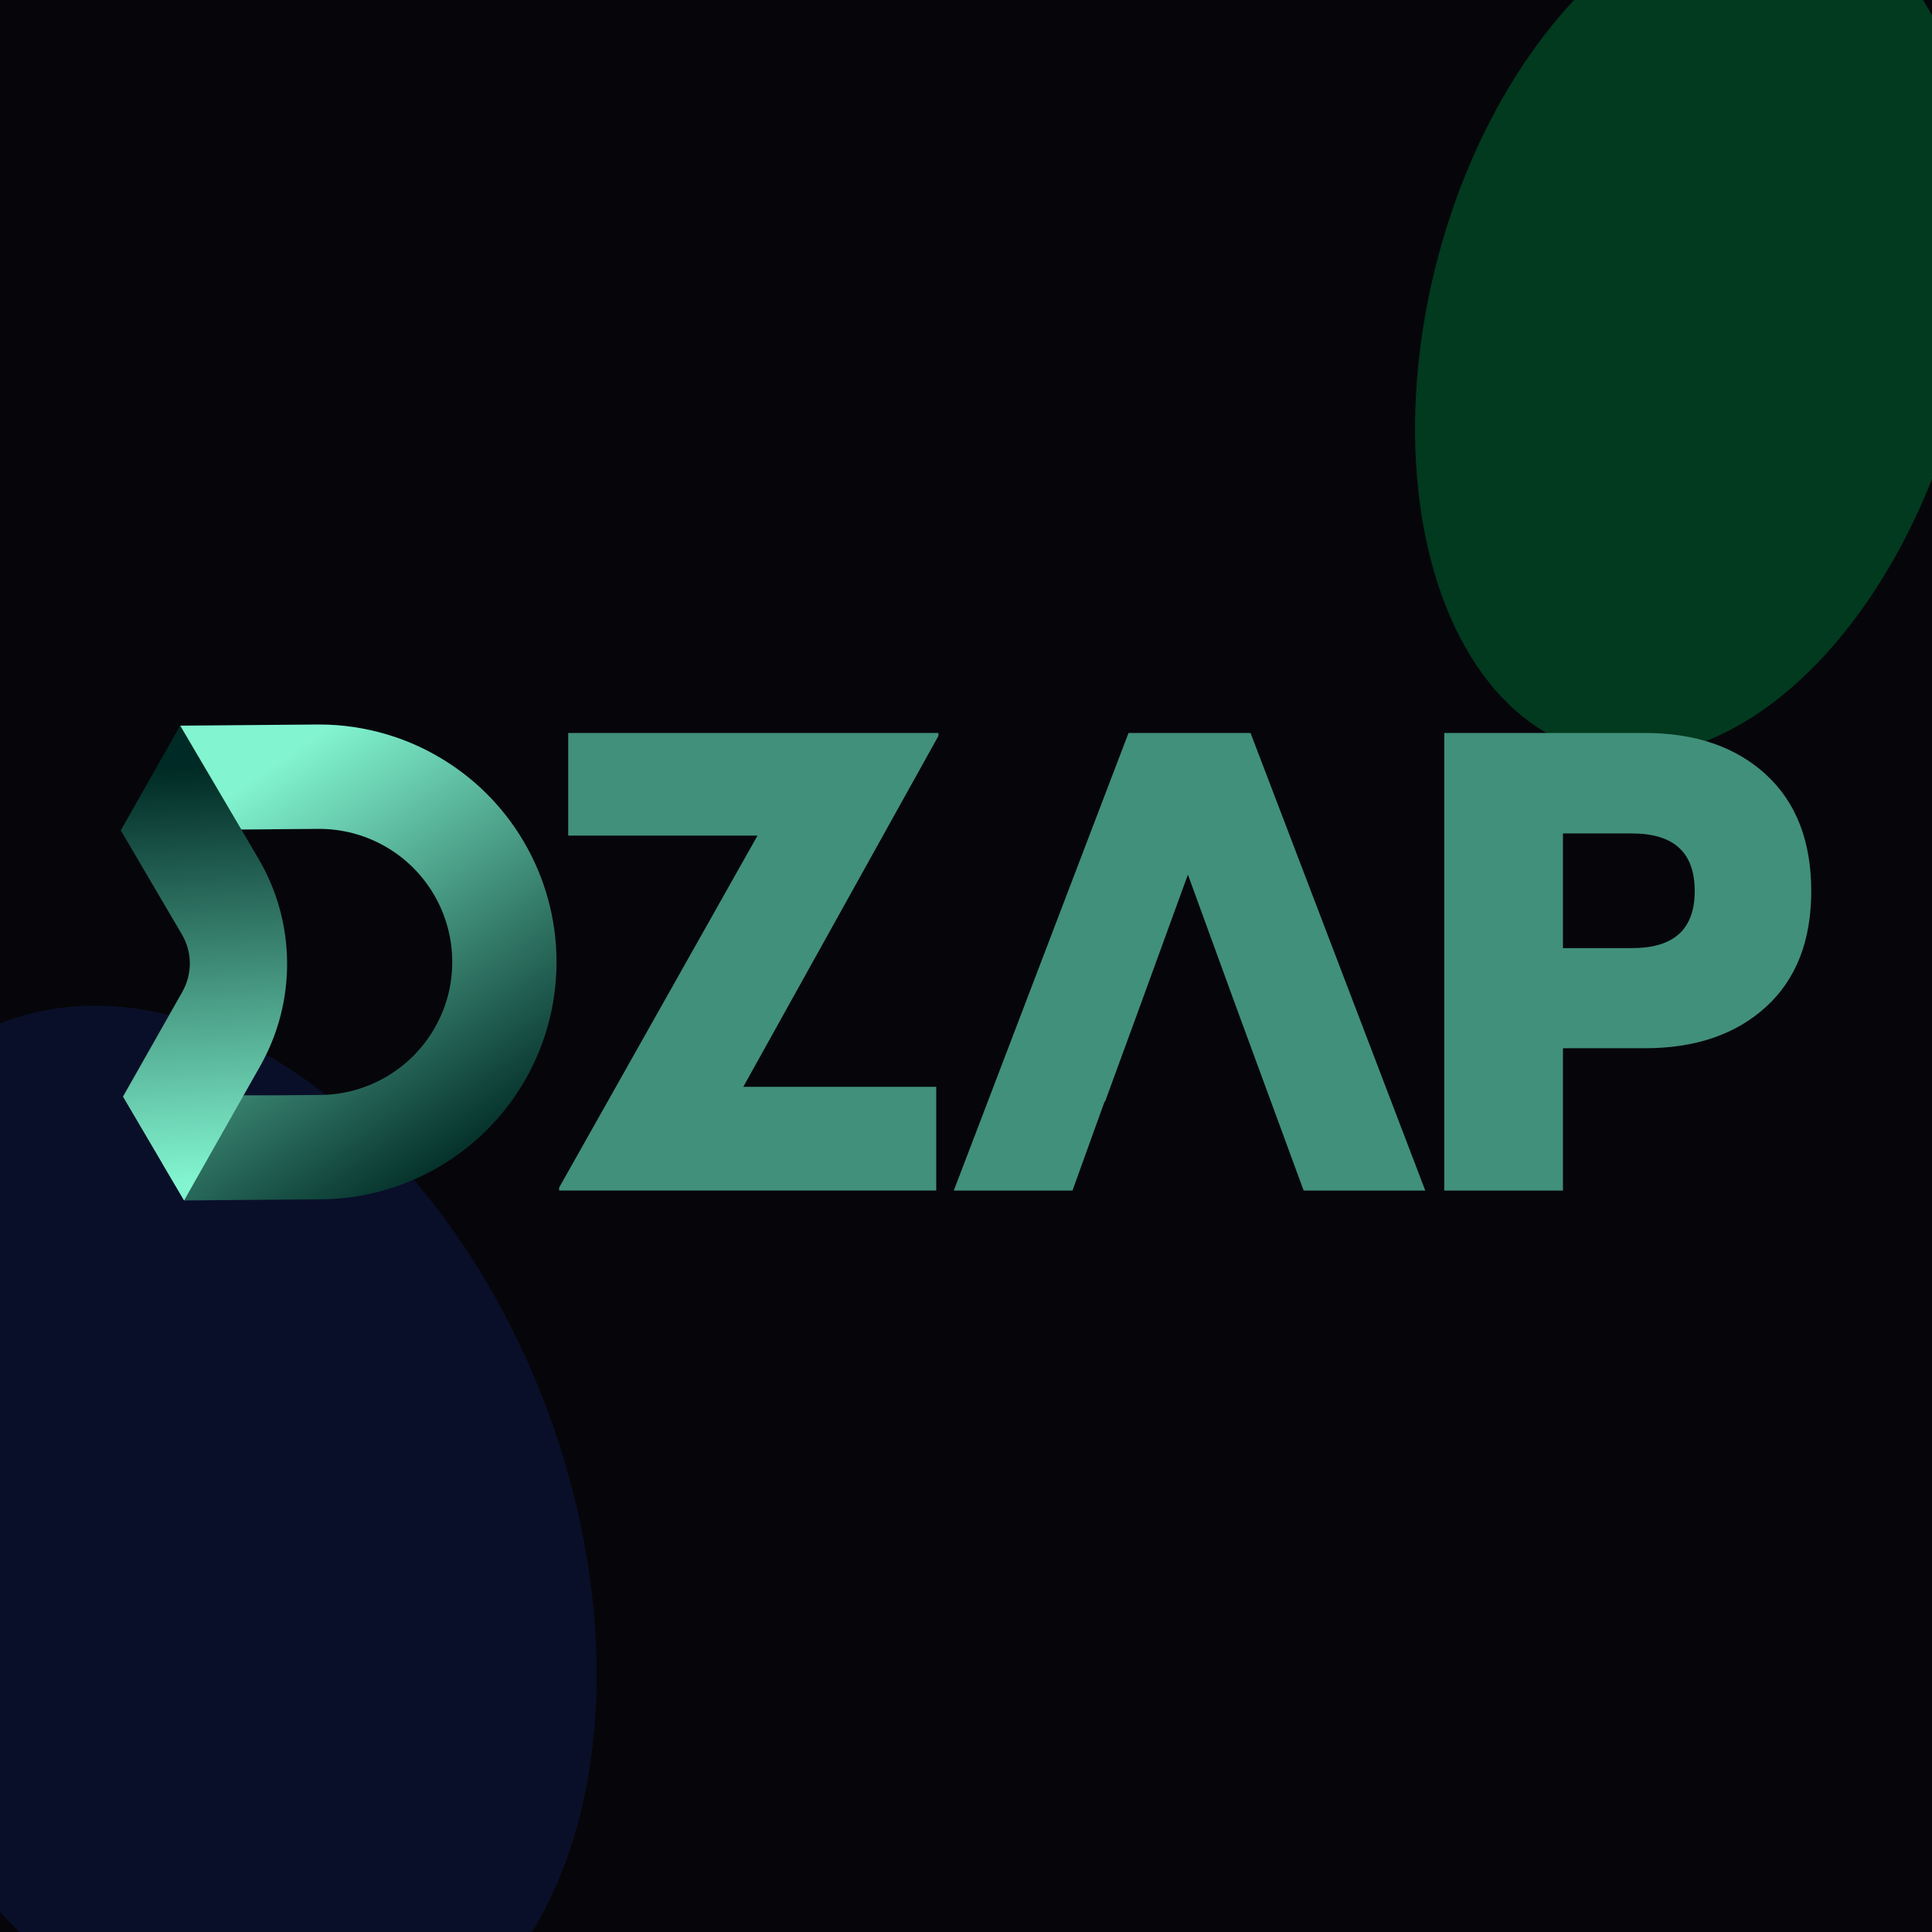 <svg width="128" height="128" viewBox="0 0 128 128" fill="none" xmlns="http://www.w3.org/2000/svg">
<g clip-path="url(#clip0_1741_45420)">
<rect width="128" height="128" fill="#06060A"/>
<g filter="url(#filter0_f_1741_45420)">
<ellipse cx="25.086" cy="36.085" rx="25.086" ry="36.085" transform="matrix(0.801 -0.599 0.473 0.881 -24 85.031)" fill="#0A0F29"/>
</g>
<g filter="url(#filter1_f_1741_45420)">
<ellipse cx="18.051" cy="28.687" rx="18.051" ry="28.687" transform="matrix(0.906 0.423 -0.318 0.948 105.245 -13)" fill="#014323" fill-opacity="0.85"/>
</g>
<path d="M17.96 54.94L21.075 54.916C24.227 54.891 27.146 56.547 28.744 59.261C29.555 60.638 29.962 62.186 29.962 63.728C29.962 65.271 29.579 66.727 28.814 68.077C27.263 70.812 24.365 72.52 21.219 72.544L18.233 72.569H11.289L10.787 77.144L12.201 79.534L15.705 79.503L21.274 79.457C26.892 79.411 32.061 76.366 34.83 71.483C37.599 66.596 37.547 60.598 34.699 55.757C33.288 53.355 31.29 51.412 28.949 50.078C27.893 49.469 26.761 48.988 25.586 48.643C24.163 48.223 22.67 48 21.149 48H21.017L11.941 48.077L10.307 52.403L12.538 54.943H15.98L15.99 54.959L17.933 54.943H17.96V54.94Z" fill="url(#paint0_linear_1741_45420)"/>
<path d="M17.125 56.892C19.613 61.121 19.656 66.36 17.238 70.629L16.131 72.584L12.198 79.53H12.192L8.144 72.648H8.15L12.082 65.708C12.752 64.524 12.74 63.074 12.048 61.901L8.006 55.02H8L11.938 48.073L15.987 54.955L17.125 56.892Z" fill="url(#paint1_linear_1741_45420)"/>
<path d="M37.646 55.362H50.186L37.043 78.683V78.876H62.028V72.003H49.246L62.175 48.753V48.56H37.646V55.362ZM74.767 48.563L63.191 78.879H71.055L73.176 72.994H73.209L75.593 66.483L78.702 57.945L81.814 66.483L86.371 78.879H94.428L82.852 48.563H74.77H74.767ZM116.992 51.308C114.991 49.478 112.32 48.563 108.975 48.563H95.685V78.879H103.55V69.448H108.978C112.32 69.448 114.994 68.536 116.995 66.715C119 64.888 120 62.327 120 59.035C120 55.742 119 53.147 116.995 51.314L116.992 51.308ZM108.13 62.817H103.55V55.219H108.13C110.897 55.219 112.28 56.486 112.28 59.028C112.28 61.571 110.897 62.814 108.13 62.814V62.817Z" fill="#41907B"/>
</g>
<defs>
<filter id="filter0_f_1741_45420" x="-49.05" y="30.792" width="124.429" height="142.031" filterUnits="userSpaceOnUse" color-interpolation-filters="sRGB">
<feFlood flood-opacity="0" result="BackgroundImageFix"/>
<feBlend mode="normal" in="SourceGraphic" in2="BackgroundImageFix" result="shape"/>
<feGaussianBlur stdDeviation="17.924" result="effect1_foregroundBlur_1741_45420"/>
</filter>
<filter id="filter1_f_1741_45420" x="47.658" y="-52.513" width="129.643" height="148.692" filterUnits="userSpaceOnUse" color-interpolation-filters="sRGB">
<feFlood flood-opacity="0" result="BackgroundImageFix"/>
<feBlend mode="normal" in="SourceGraphic" in2="BackgroundImageFix" result="shape"/>
<feGaussianBlur stdDeviation="23.045" result="effect1_foregroundBlur_1741_45420"/>
</filter>
<linearGradient id="paint0_linear_1741_45420" x1="30.433" y1="77.85" x2="13.887" y2="53.584" gradientUnits="userSpaceOnUse">
<stop stop-color="#002A25"/>
<stop offset="1" stop-color="#82F4CF"/>
</linearGradient>
<linearGradient id="paint1_linear_1741_45420" x1="12.654" y1="50.879" x2="14.126" y2="78.086" gradientUnits="userSpaceOnUse">
<stop stop-color="#002A25"/>
<stop offset="1" stop-color="#82F4CF"/>
</linearGradient>
<clipPath id="clip0_1741_45420">
<rect width="128" height="128" fill="white"/>
</clipPath>
</defs>
</svg>
